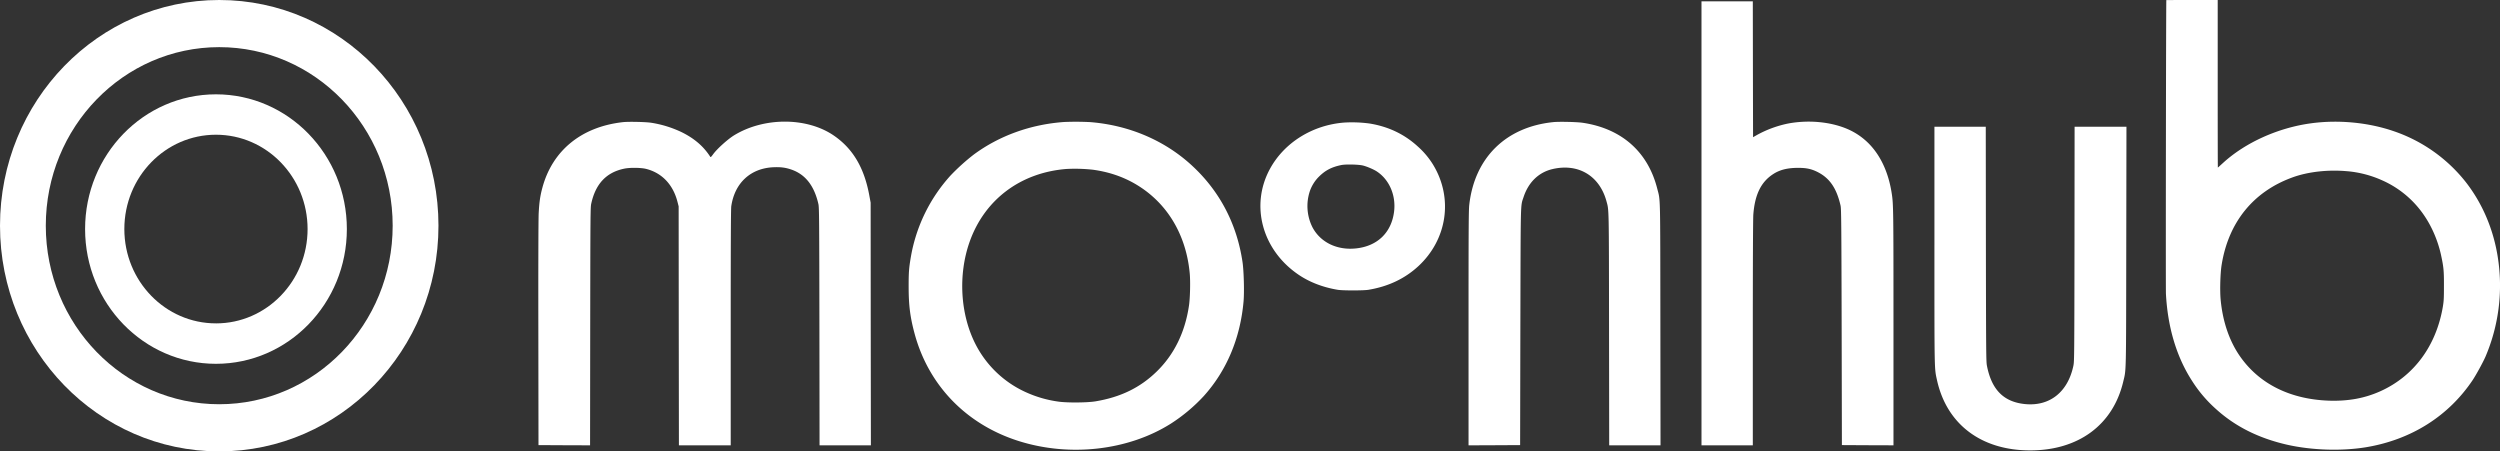 <svg width="144" height="26" fill="none" xmlns="http://www.w3.org/2000/svg"><rect width="100%" height="100%" fill="#333333" stroke="none"/><path fill-rule="evenodd" clip-rule="evenodd" d="M12.628 23.284c5.517 0 9.99-4.604 9.99-10.284 0-5.68-4.473-10.284-9.99-10.284S2.638 7.321 2.638 13c0 5.68 4.473 10.284 9.99 10.284zm0 2.716c6.974 0 12.628-5.82 12.628-13S19.602 0 12.628 0 0 5.82 0 13s5.654 13 12.628 13z" fill="#fff"/><path fill-rule="evenodd" clip-rule="evenodd" d="M12.44 18.627c2.914 0 5.277-2.433 5.277-5.433S15.354 7.76 12.44 7.76c-2.915 0-5.278 2.432-5.278 5.433 0 3 2.363 5.433 5.278 5.433zm0 2.328c4.163 0 7.539-3.475 7.539-7.761 0-4.287-3.376-7.761-7.54-7.761-4.163 0-7.538 3.474-7.538 7.76 0 4.287 3.375 7.762 7.539 7.762z" fill="#fff"/><path d="M124.781.006c-.017.07-.04 16.567-.023 16.92.103 1.93.609 3.62 1.493 4.995a7.658 7.658 0 001.401 1.65c1.103.997 2.445 1.668 4.071 2.041 1.43.326 3.161.381 4.577.146 2.59-.434 4.739-1.79 6.132-3.874.201-.305.588-1.01.73-1.336a10.44 10.44 0 00.722-5.66c-.244-1.647-.892-3.175-1.873-4.423a8.949 8.949 0 00-4.119-2.904c-1.467-.508-3.193-.674-4.779-.458-1.893.257-3.772 1.103-5.06 2.277-.165.151-.301.273-.304.273-.006 0-.009-2.171-.009-4.827V0h-1.478c-.813 0-1.478.003-1.481.006zm10.464 9.86a6.212 6.212 0 011.959.517 5.718 5.718 0 012.456 2.068c.441.66.765 1.433.941 2.226.151.699.173.907.17 1.785 0 .72-.008.868-.062 1.201-.381 2.25-1.655 3.985-3.573 4.86-.907.413-1.862.59-2.971.556-2.243-.074-4.031-.963-5.142-2.557-.617-.884-.998-2.007-1.115-3.274-.048-.534-.02-1.52.06-2.002.395-2.444 1.816-4.2 4.062-5.022.913-.336 2.098-.466 3.215-.357zm-37.239 2.999V25.65h2.956v-6.447c0-4.057.012-6.59.029-6.836.085-1.156.446-1.889 1.145-2.34.381-.247.822-.358 1.427-.358.472-.002.751.056 1.095.222.719.35 1.126.934 1.359 1.955.039.177.048.915.062 6.995l.014 6.796 1.487.008 1.484.005v-6.778c0-6.812-.003-7.11-.102-7.74-.279-1.793-1.146-3.07-2.493-3.676-.975-.437-2.283-.566-3.474-.341a6.337 6.337 0 00-1.805.666l-.214.122-.008-3.914-.006-3.911h-2.956v12.786zM35.878 7.036c-2.382.267-4.054 1.627-4.634 3.766-.13.476-.181.836-.215 1.468-.018.333-.026 3.02-.02 6.955l.008 6.413 1.484.008 1.487.005.008-6.841c.009-6.318.012-6.863.057-7.069.248-1.15.87-1.812 1.902-2.026.321-.069.97-.06 1.26.013.917.23 1.563.913 1.813 1.918l.062.24.006 6.881.009 6.884h2.984v-6.78c0-4.655.009-6.847.032-6.99.196-1.343 1.114-2.192 2.433-2.248.418-.018.697.019 1.032.135.807.28 1.316.934 1.555 1.991.043.188.048.847.057 7.05l.008 6.842h2.957l-.009-6.987-.005-6.99-.066-.356c-.287-1.627-.94-2.743-2.05-3.507-1.557-1.07-4.036-1.073-5.764-.008-.364.228-.97.775-1.189 1.077-.12.164-.145.187-.17.15-.381-.595-.904-1.047-1.626-1.407a6.335 6.335 0 00-1.771-.552c-.324-.05-1.308-.072-1.635-.035zm25.428-.01c-1.93.135-3.75.788-5.23 1.886a12.08 12.08 0 00-1.33 1.203 9.333 9.333 0 00-2.278 4.668c-.113.66-.13.899-.13 1.732.002 1.068.082 1.713.327 2.644.793 3.012 2.97 5.276 5.995 6.239 2.948.939 6.328.555 8.787-1a9.78 9.78 0 001.882-1.576c1.321-1.462 2.112-3.335 2.3-5.461.048-.542.016-1.743-.058-2.253-.32-2.19-1.302-4.075-2.888-5.548C67.114 8.1 65.05 7.214 62.8 7.034a16.544 16.544 0 00-1.493-.008zm1.607 2.745c.87.114 1.651.365 2.359.756 1.882 1.043 3.047 2.915 3.258 5.231.042.466.02 1.426-.046 1.854-.227 1.534-.858 2.817-1.862 3.792-.955.929-2.078 1.473-3.525 1.714-.483.08-1.66.087-2.146.013a6.706 6.706 0 01-1.848-.534 6.044 6.044 0 01-2.925-2.795c-.87-1.72-.995-3.98-.33-5.866.859-2.435 2.931-3.996 5.586-4.204a9.54 9.54 0 011.479.04zm26.539-2.735c-2.72.283-4.514 2.053-4.821 4.753-.037.306-.043 1.385-.043 7.113v6.75l1.487-.006 1.484-.008.014-6.81c.02-7.494.003-6.918.185-7.476.278-.846.861-1.417 1.648-1.608 1.49-.357 2.724.37 3.127 1.849.145.537.14.188.148 7.346l.009 6.712h2.956l-.008-6.976c-.009-7.688.005-7.08-.18-7.807-.537-2.123-2.052-3.461-4.292-3.795-.338-.05-1.373-.074-1.714-.037zm-12.012.023c-1.84.137-3.48 1.16-4.302 2.69-1.125 2.09-.44 4.637 1.638 6.06.64.44 1.418.74 2.28.884.29.047 1.475.047 1.762 0 1.14-.188 2.098-.64 2.88-1.362 1.668-1.545 2.015-3.925.85-5.842a4.678 4.678 0 00-.87-1.04c-.776-.716-1.706-1.16-2.794-1.335a7.633 7.633 0 00-1.445-.055zm1.065 2.475c.225.055.6.214.782.33.73.468 1.129 1.38 1.012 2.325-.15 1.203-.952 1.983-2.177 2.118-1.103.124-2.073-.349-2.53-1.227a2.724 2.724 0 01-.131-2.11c.11-.296.287-.574.509-.793.372-.368.727-.553 1.287-.67.25-.052.993-.037 1.248.027zm32.918 4.583c0 7.336-.005 7.082.145 7.764.557 2.555 2.55 4.062 5.37 4.062 2.775 0 4.762-1.462 5.356-3.94.182-.759.167-.251.179-7.822l.011-6.881h-2.987l-.006 6.748c-.009 6.413-.012 6.765-.06 7.003-.315 1.529-1.367 2.364-2.789 2.224-1.233-.124-1.93-.83-2.197-2.224-.043-.23-.048-.817-.057-7.003L114.38 7.3h-2.957v6.817z" fill="#fff"/></svg>